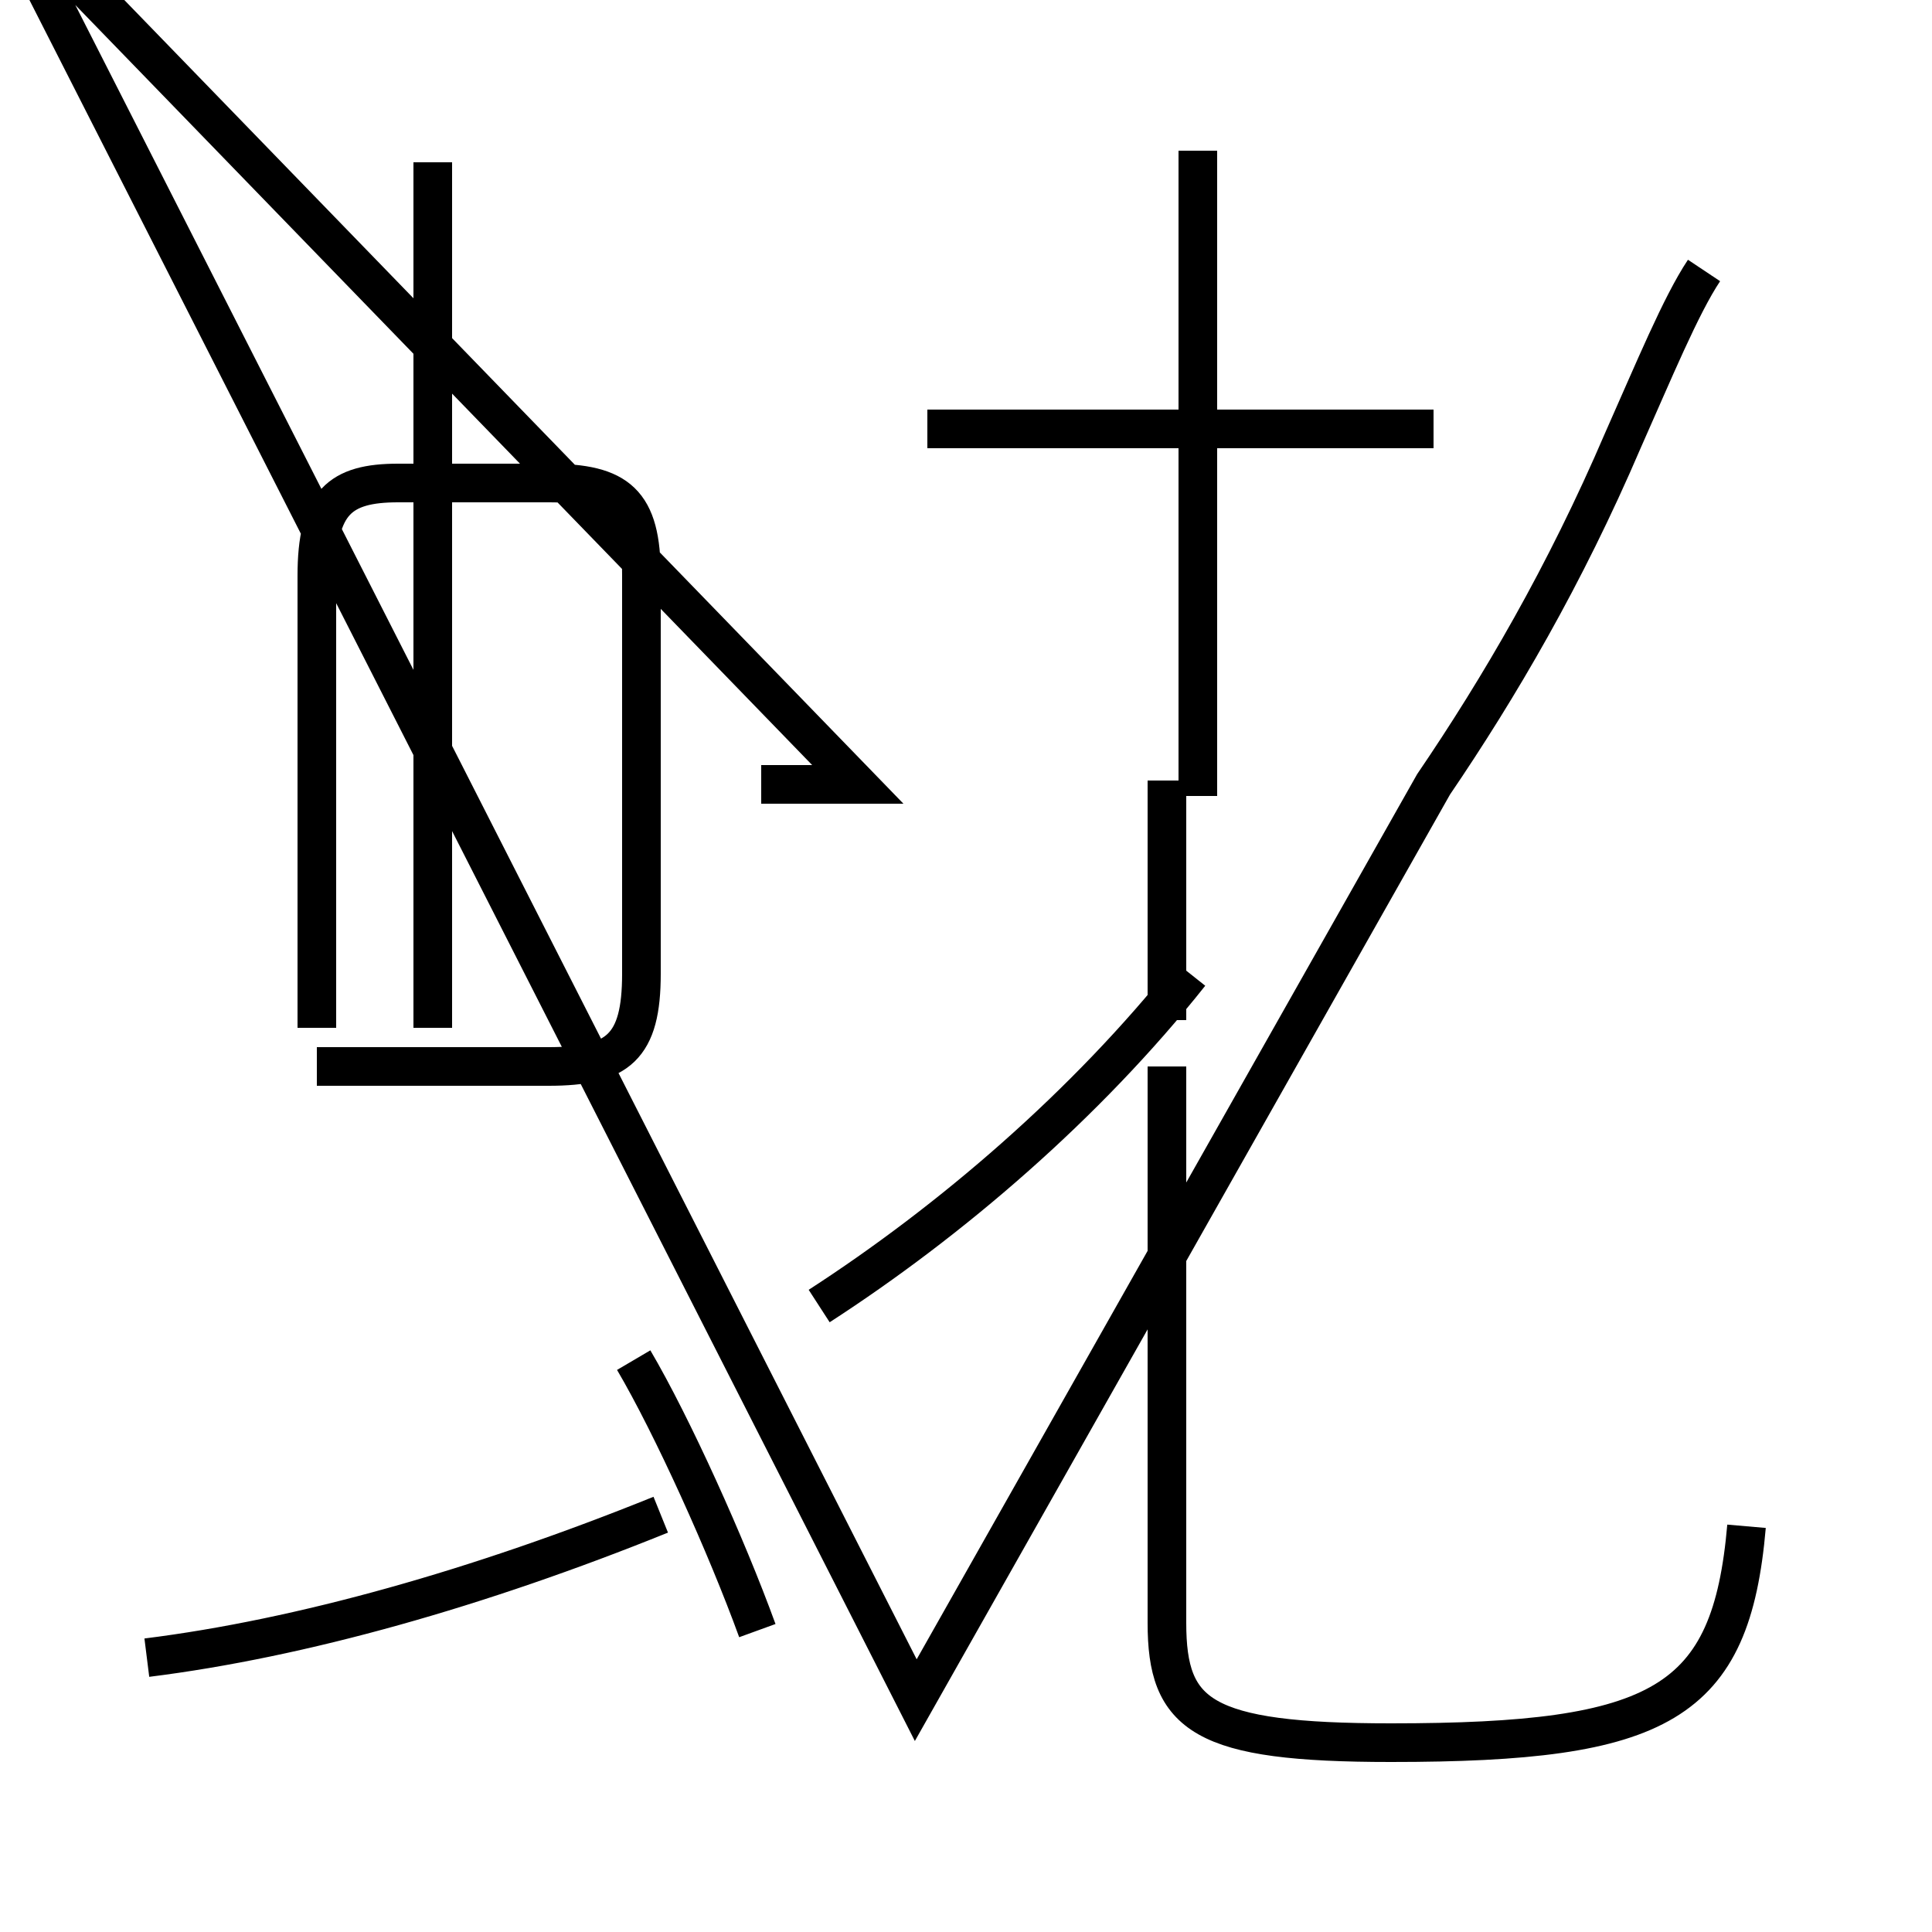 <?xml version='1.0' encoding='utf8'?>
<svg viewBox="0.0 -44.0 50.0 50.0" version="1.1" xmlns="http://www.w3.org/2000/svg">
<rect x="0.0" y="-44.0" width="50.0" height="50.0" fill="#808080" stroke="none"/>
<rect x="-1000" y="-1000" width="2000" height="2000" stroke="white" fill="white"/>
<g style="fill:none; stroke:#000000;  stroke-width:1">
<path d="M 11.2 17.4 L 11.2 39.8 M 8.2 17.4 L 8.2 29.1 C 8.2 31.0 8.8 31.5 10.3 31.5 L 14.2 31.5 C 16.0 31.5 16.6 31.0 16.6 29.1 L 16.6 18.8 C 16.6 16.9 16.0 16.4 14.2 16.4 L 8.2 16.4 M 3.8 1.1 C 7.8 1.6 12.4 2.9 17.1 4.8 M 19.6 1.8 C 18.8 4.0 17.4 7.1 16.4 8.8 M 19.7 23.7 L 22.2 23.7 F 46.6 23.7 L 37.1 23.7 C 38.8 26.2 40.5 29.1 42.0 32.6 C 42.8 34.4 43.5 36.1 44.1 37.0 M 31.0 23.4 L 31.0 40.1 M 37.1 32.9 L 24.0 32.9 M 45.2 4.5 C 44.8 -0.1 43.0 -1.1 36.0 -1.1 C 31.1 -1.1 30.2 -0.4 30.2 2.0 L 30.2 16.4 M 21.2 10.2 C 24.6 12.4 28.1 15.4 30.8 18.8 M 30.2 17.6 L 30.2 23.8 " transform="scale(1, -1)" />
</g>
</svg>